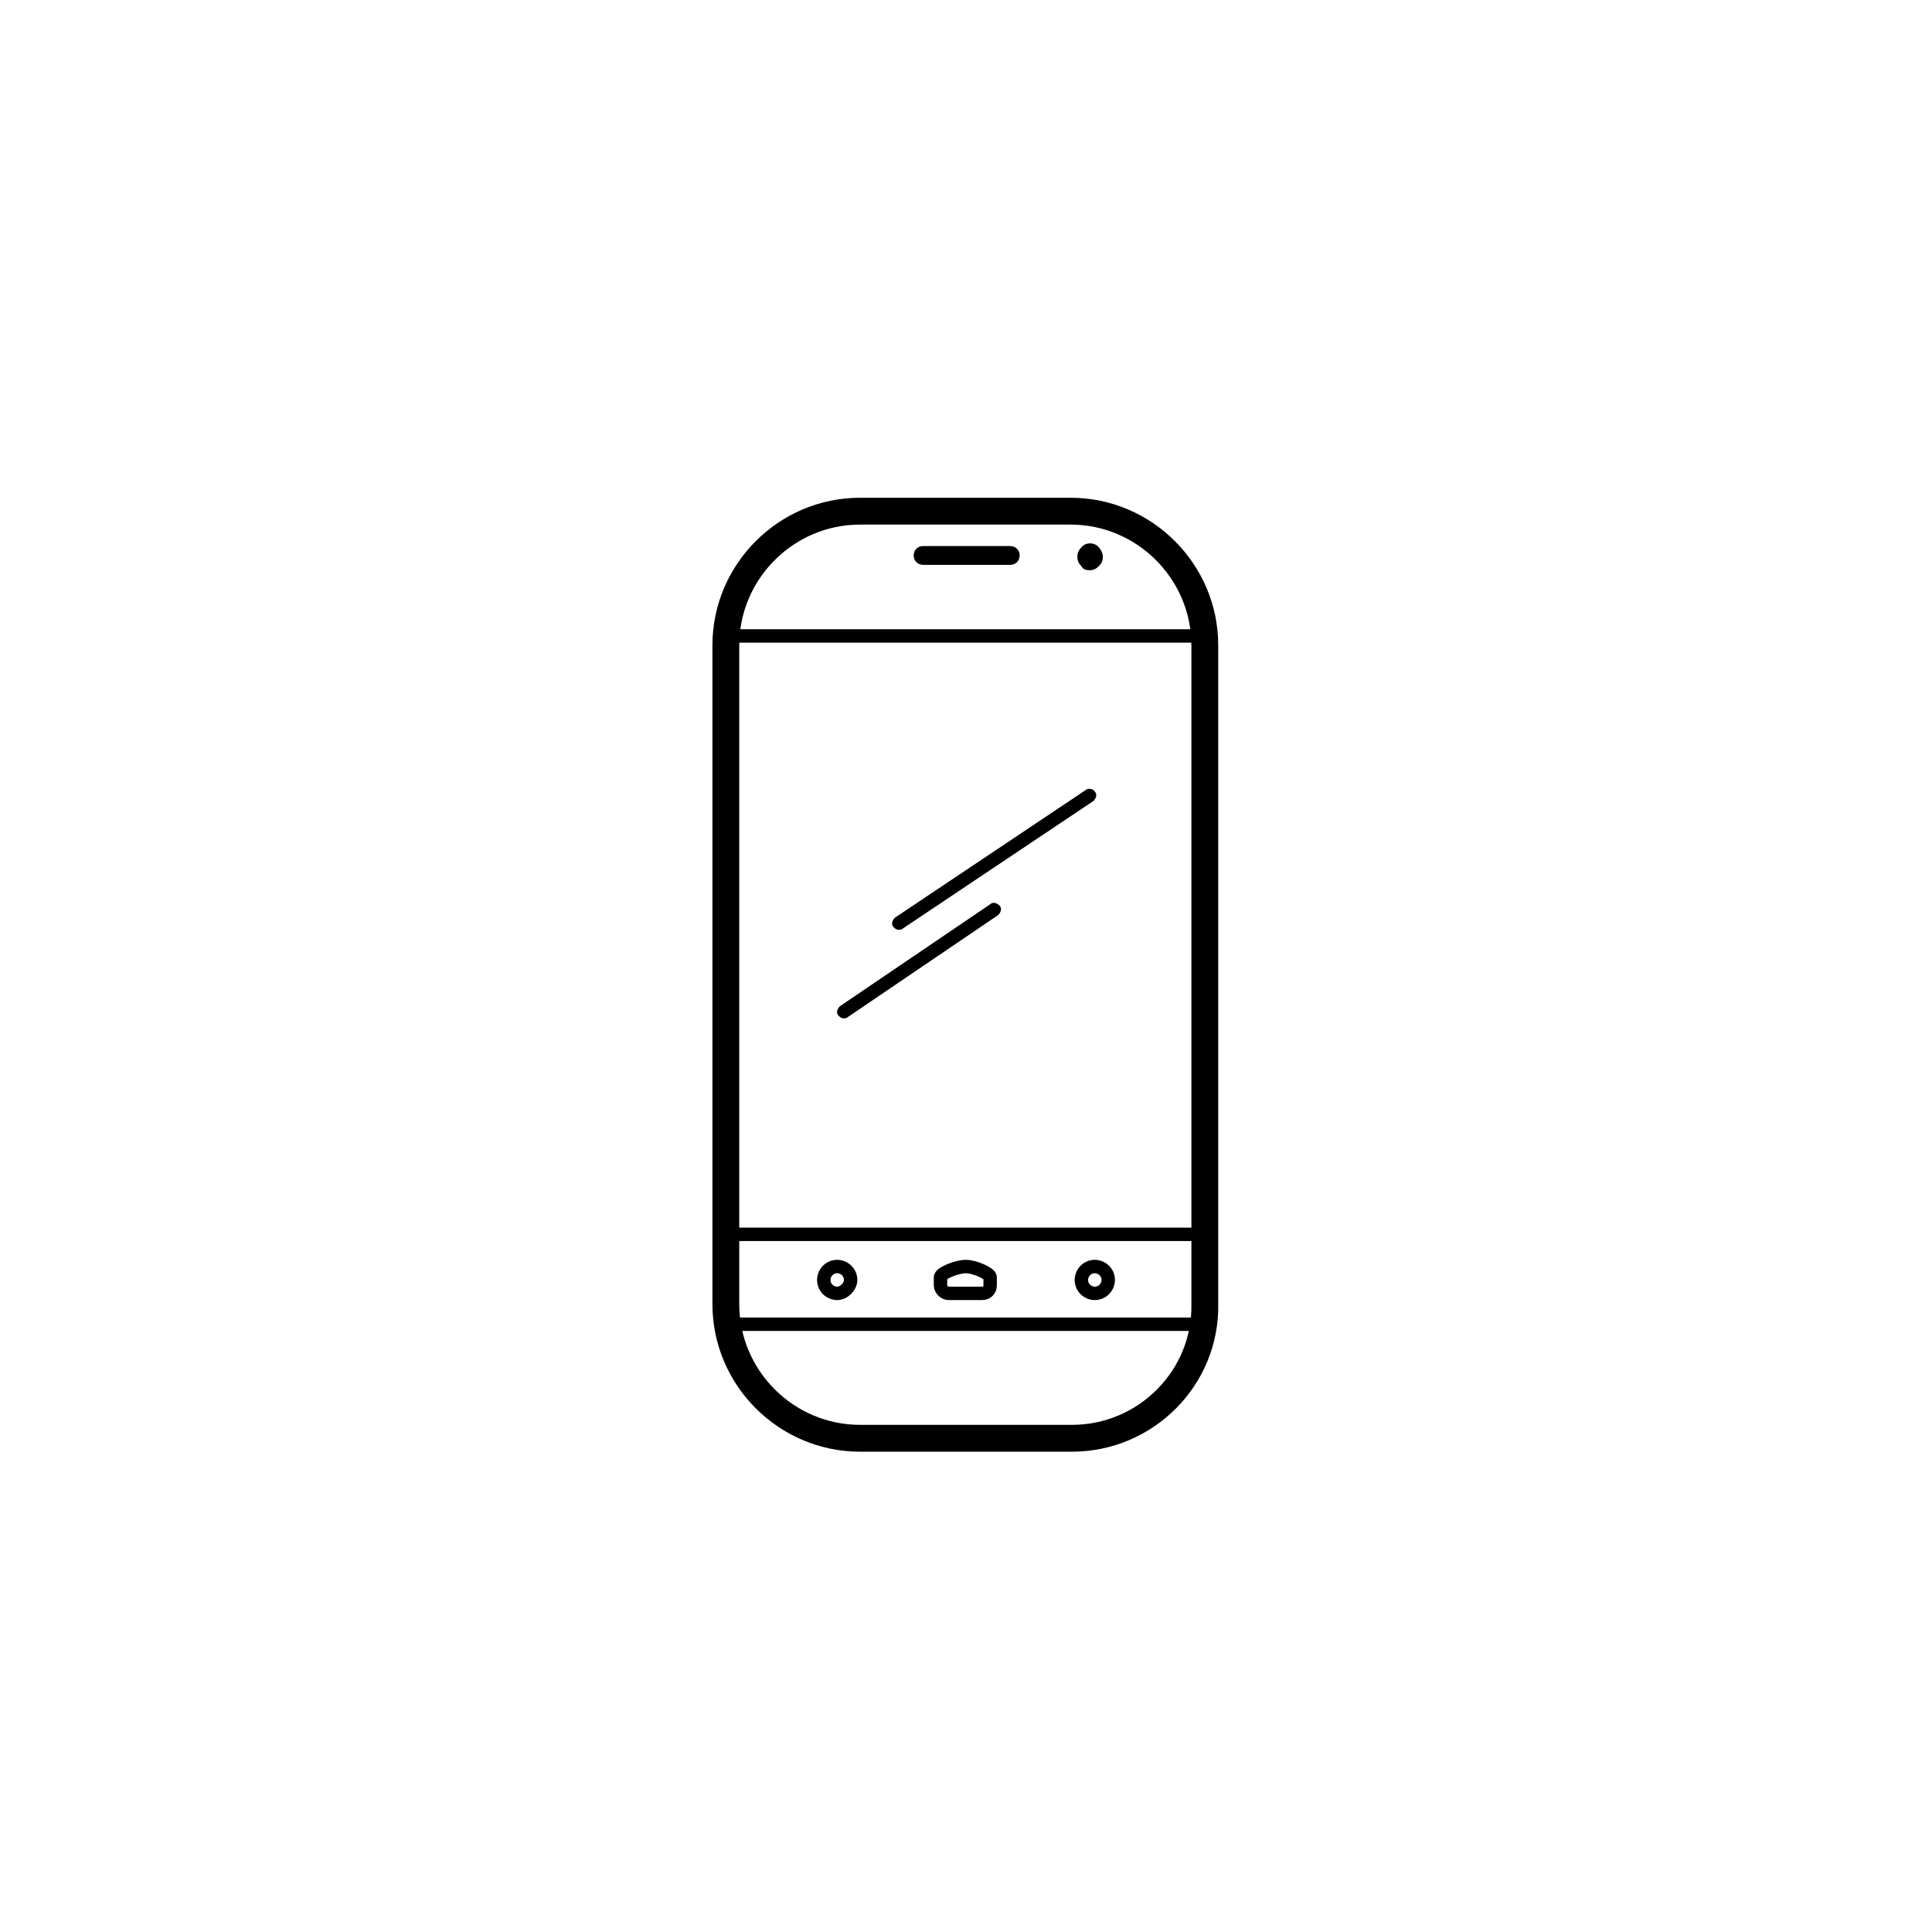 <?xml version="1.0"?>

<!-- Generator: Adobe Illustrator 18.1.1, SVG Export Plug-In . SVG Version: 6.00 Build 0)  -->
<svg id="icon" xmlns="http://www.w3.org/2000/svg" xml:space="preserve" viewBox="0 0 144 144" version="1.1" y="0px" x="0px" xmlns:xlink="http://www.w3.org/1999/xlink" enable-background="new 0 0 144 144" width="144" height="144">
<circle cy="72" cx="72" r="54" display="none" fill="#E6E7E8"></circle>
<path stroke="#000" stroke-width="2" stroke-miterlimit="10" d="m79.9 107.2h-15.8c-5.5 0-10-4.5-10-10v-49.1c0-5.5 4.5-10 10-10h15.7c5.5 0 10 4.5 10 10v49.1c0.1 5.5-4.4 10-9.9 10z" fill="none"></path>
<line y2="92" x2="89.9" stroke="#000" stroke-miterlimit="10" y1="92" x1="54.1" fill="none"></line>
<line y2="47.4" x2="89.9" stroke="#000" stroke-miterlimit="10" y1="47.4" x1="54.1" fill="none"></line>
<line y2="98.7" x2="89.9" stroke="#000" stroke-miterlimit="10" y1="98.7" x1="54.1" fill="none"></line>
<path stroke="#000" stroke-miterlimit="10" d="m62.4 96.4c-0.5 0-1-0.4-1-1 0-0.5 0.4-1 1-1 0.5 0 1 0.4 1 1 0 0.5-0.5 1-1 1z" fill="none"></path>
<path stroke="#000" stroke-miterlimit="10" d="m73.2 96.4h-2.5c-0.3 0-0.6-0.3-0.6-0.6v-0.6c0-0.3 1.2-0.8 1.9-0.8 0.6 0 1.8 0.5 1.8 0.8v0.6c0 0.3-0.2 0.6-0.6 0.6z" fill="none"></path>
<path stroke="#000" stroke-miterlimit="10" d="m81.6 96.4c-0.5 0-1-0.4-1-1 0-0.5 0.4-1 1-1 0.5 0 1 0.4 1 1 0 0.5-0.4 1-1 1z" fill="none"></path>
	<path d="m80.9 58.9l-14.2 9.5c-0.2 0.2-0.3 0.5-0.1 0.7 0.1 0.1 0.2 0.2 0.4 0.2 0.1 0 0.2 0 0.3-0.1l14.2-9.5c0.2-0.2 0.3-0.5 0.1-0.7-0.1-0.2-0.5-0.3-0.7-0.1"></path>
	<path d="m73.8 67.4l-11.2 7.6c-0.2 0.2-0.3 0.5-0.1 0.7 0.1 0.1 0.2 0.2 0.4 0.2 0.1 0 0.2 0 0.3-0.1l11.2-7.6c0.2-0.2 0.3-0.5 0.1-0.7s-0.5-0.3-0.7-0.1"></path>
<path d="m68.8 42.1h6.5c0.4 0 0.7-0.3 0.7-0.7s-0.3-0.7-0.7-0.7h-6.5c-0.4 0-0.7 0.3-0.7 0.7s0.3 0.7 0.7 0.7"></path>
<path d="m81.2 42.5c0.3 0 0.5-0.1 0.7-0.3s0.3-0.4 0.3-0.7c0-0.2-0.1-0.5-0.3-0.7-0.3-0.4-1-0.4-1.3 0-0.2 0.2-0.3 0.4-0.3 0.7s0.1 0.5 0.3 0.7c0.1 0.2 0.3 0.3 0.6 0.3"></path>
</svg>
